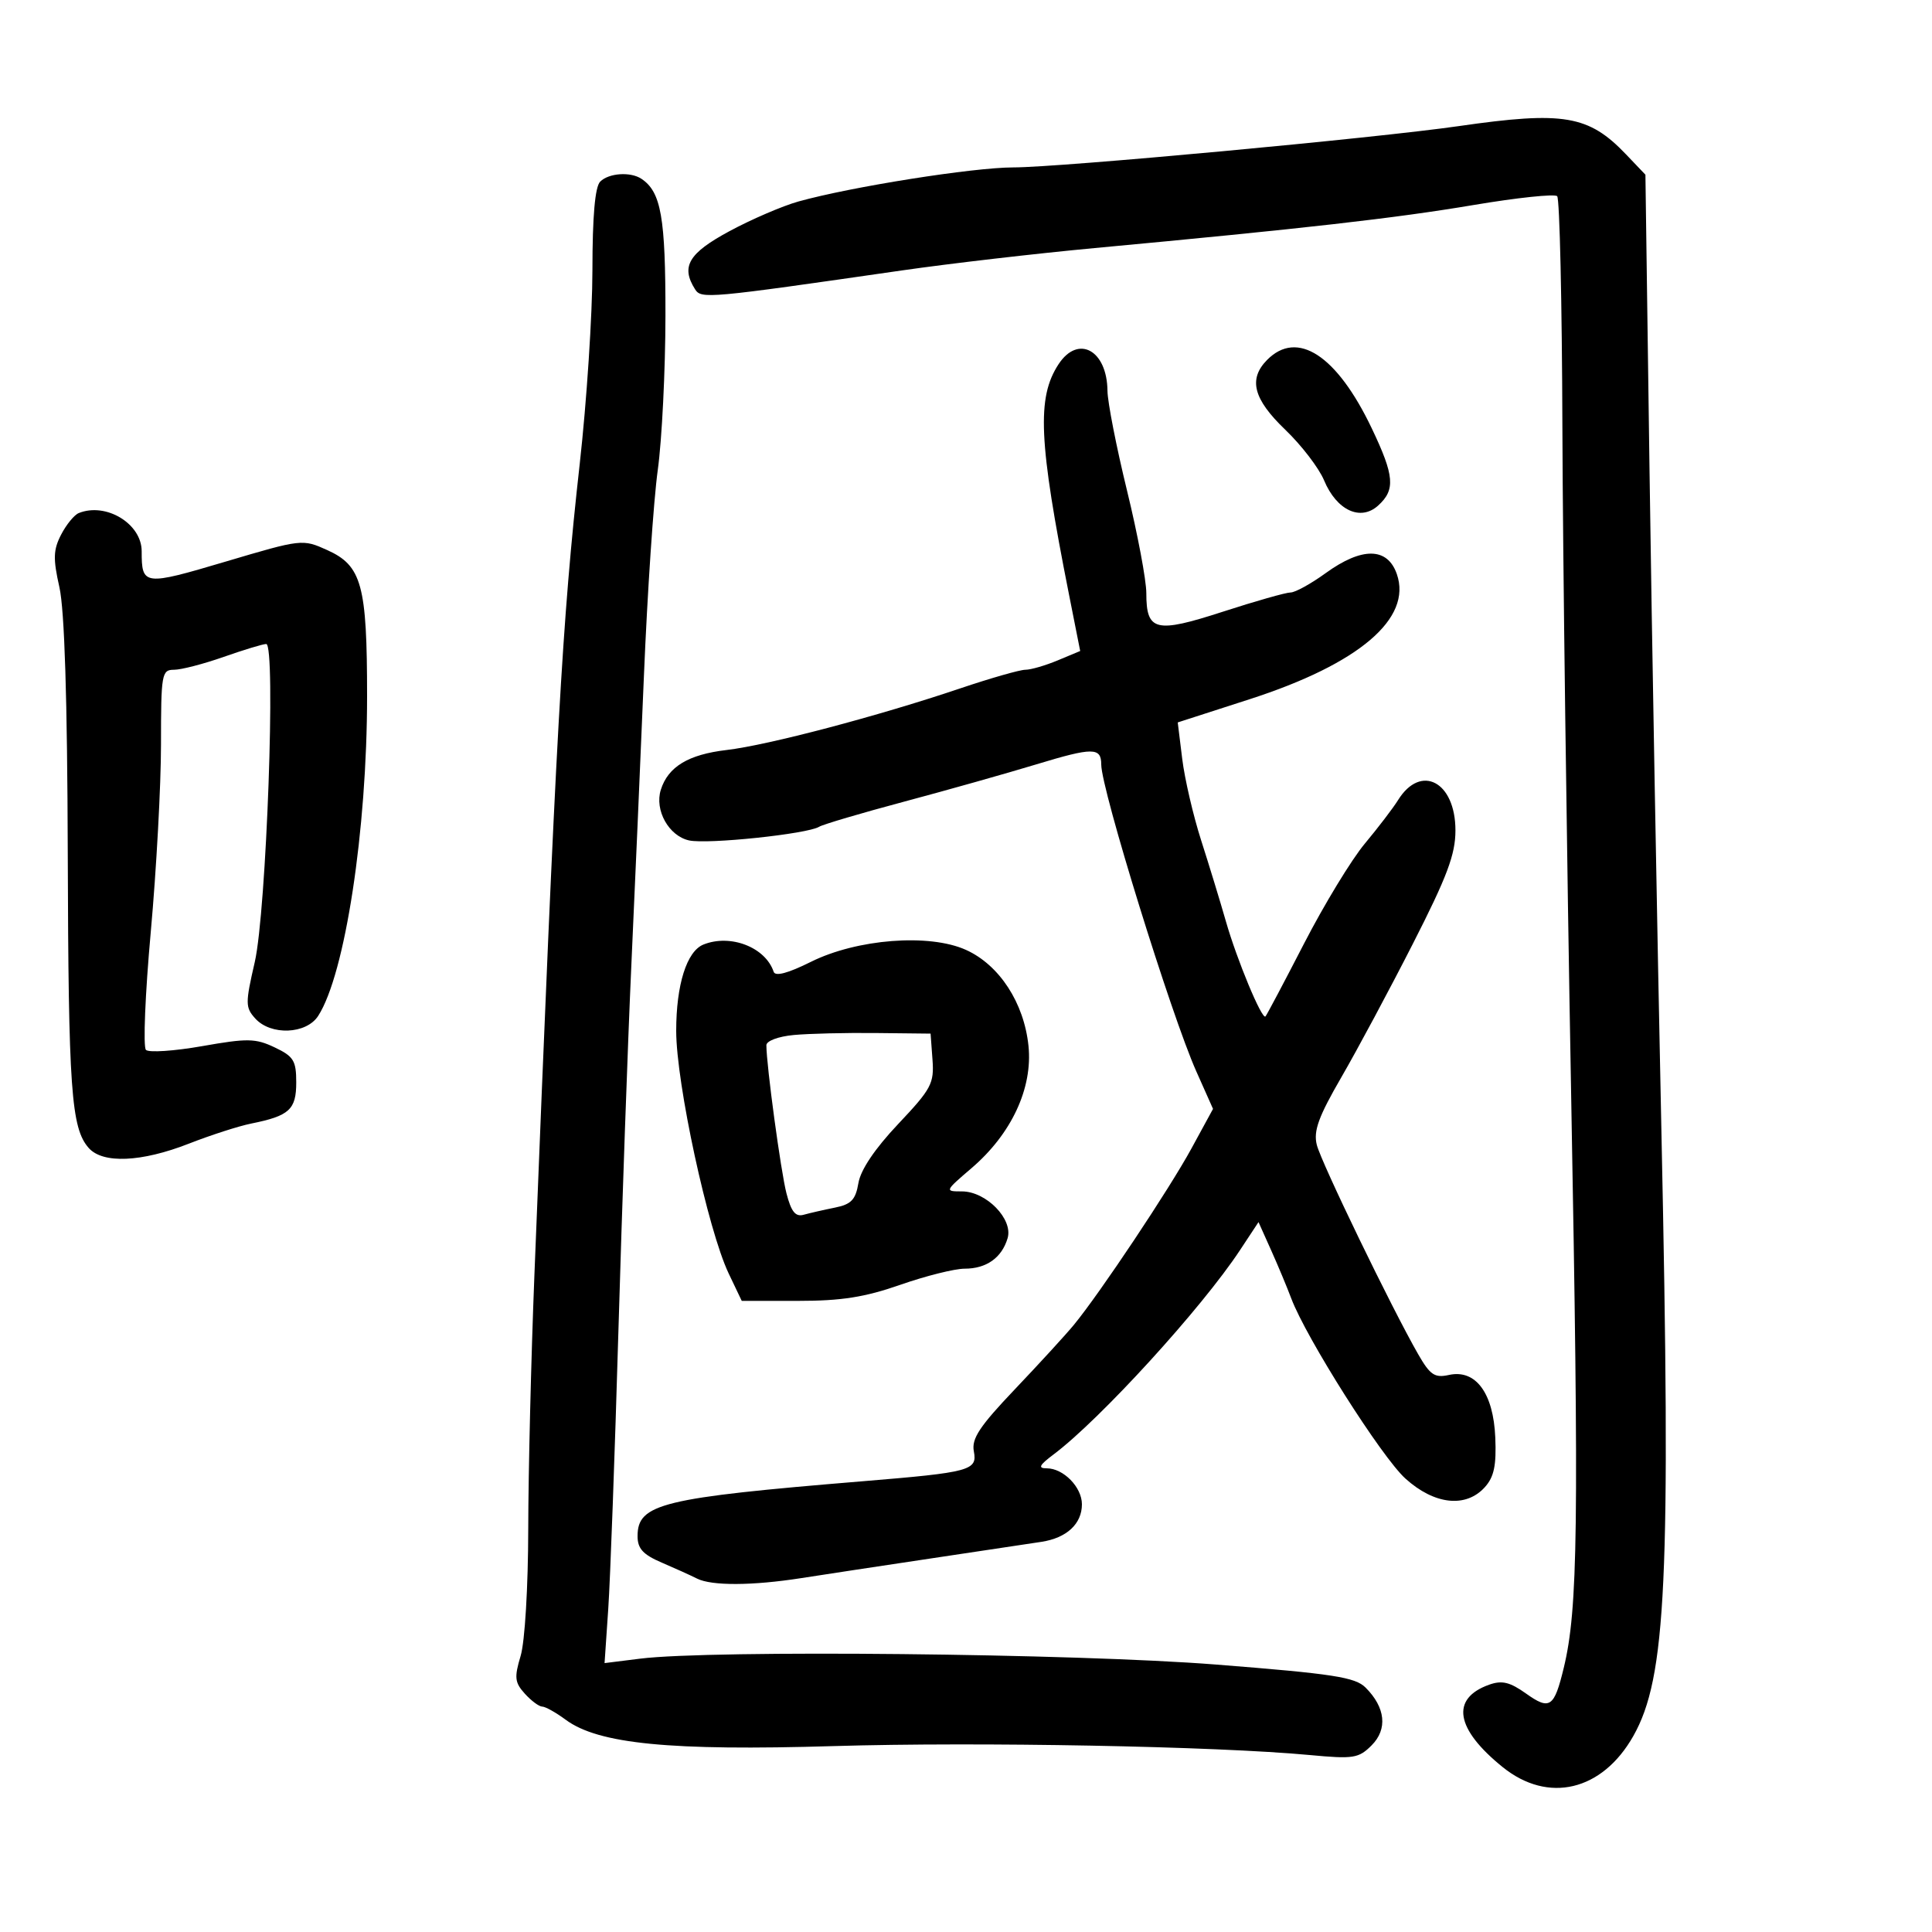 <svg xmlns="http://www.w3.org/2000/svg" width="300" height="300" viewBox="0 0 300 300" version="1.1">
	<path d="M 226.500 19.584 C 213.542 21.453, 164.603 25.991, 157.349 25.996 C 151.108 26, 132.213 28.995, 124 31.282 C 121.525 31.971, 116.688 34.052, 113.250 35.907 C 106.915 39.324, 105.695 41.389, 107.926 44.914 C 108.892 46.441, 109.780 46.360, 140 42 C 147.425 40.928, 160.925 39.361, 170 38.517 C 202.450 35.498, 216.680 33.881, 228.798 31.837 C 235.563 30.697, 241.413 30.079, 241.798 30.465 C 242.184 30.851, 242.548 46.992, 242.607 66.333 C 242.666 85.675, 243.278 132.325, 243.967 170 C 245.195 237.099, 245.031 249.834, 242.822 258.974 C 241.331 265.141, 240.655 265.603, 236.960 262.971 C 234.451 261.185, 233.222 260.890, 231.236 261.598 C 225.211 263.747, 225.988 268.472, 233.343 274.402 C 240.407 280.097, 248.786 278.103, 253.617 269.576 C 258.748 260.518, 259.462 245.246, 257.990 176 C 257.318 144.375, 256.483 97.941, 256.134 72.814 L 255.500 27.128 252.500 23.982 C 246.685 17.885, 242.815 17.230, 226.500 19.584 M 93.200 28.200 C 92.395 29.005, 91.997 33.533, 91.991 41.950 C 91.986 48.852, 91.100 62.375, 90.023 72 C 87.291 96.416, 86.335 113.519, 82.982 198 C 82.469 210.925, 82.038 228.648, 82.025 237.384 C 82.011 246.446, 81.503 254.927, 80.843 257.131 C 79.839 260.480, 79.926 261.261, 81.498 262.997 C 82.494 264.099, 83.708 265, 84.195 265 C 84.683 265, 86.328 265.922, 87.851 267.048 C 92.924 270.798, 104.063 271.892, 129.453 271.132 C 151.946 270.459, 188.771 271.152, 203.403 272.523 C 210.168 273.157, 210.969 273.031, 212.979 271.021 C 215.492 268.508, 215.143 265.143, 212.050 262.050 C 210.428 260.428, 207.044 259.907, 188.826 258.471 C 166.964 256.747, 110.492 256.170, 99.397 257.556 L 93.876 258.246 94.446 249.873 C 94.760 245.268, 95.474 225.750, 96.032 206.500 C 96.590 187.250, 97.489 161.825, 98.030 150 C 98.571 138.175, 99.451 117.925, 99.986 105 C 100.520 92.075, 101.488 77.675, 102.136 73 C 102.784 68.325, 103.322 57.525, 103.331 49 C 103.349 33.724, 102.661 29.809, 99.600 27.765 C 97.909 26.636, 94.535 26.865, 93.200 28.200 M 164.371 56.557 C 160.969 61.748, 161.276 68.512, 165.989 92.293 L 167.731 101.086 164.243 102.543 C 162.325 103.344, 160.063 104, 159.217 104 C 158.371 104, 153.813 105.304, 149.089 106.897 C 136.297 111.213, 119.248 115.709, 112.832 116.460 C 106.889 117.156, 103.741 119.057, 102.612 122.635 C 101.613 125.801, 103.847 129.807, 106.998 130.500 C 109.873 131.131, 125.375 129.504, 127.194 128.380 C 127.782 128.017, 133.716 126.263, 140.381 124.482 C 147.047 122.702, 156.299 120.092, 160.943 118.683 C 169.700 116.025, 171 116.029, 171 118.713 C 171 122.555, 181.852 157.591, 185.753 166.344 L 188.358 172.189 185.003 178.344 C 181.569 184.645, 170.814 200.780, 166.761 205.711 C 165.517 207.224, 161.406 211.712, 157.625 215.686 C 152.100 221.491, 150.842 223.391, 151.218 225.361 C 151.786 228.333, 150.698 228.627, 134 230.004 C 102.740 232.582, 99 233.494, 99 238.539 C 99 240.468, 99.849 241.396, 102.750 242.638 C 104.813 243.522, 107.281 244.639, 108.236 245.122 C 110.499 246.266, 116.820 246.237, 124.418 245.049 C 127.763 244.525, 136.800 243.154, 144.500 242.002 C 152.200 240.850, 159.948 239.686, 161.718 239.415 C 165.639 238.814, 168 236.622, 168 233.584 C 168 230.932, 165.131 228, 162.536 228 C 161.127 228, 161.363 227.524, 163.615 225.832 C 170.847 220.398, 186.603 203.130, 192.539 194.133 L 195.421 189.766 197.378 194.133 C 198.455 196.535, 199.859 199.896, 200.499 201.601 C 202.795 207.724, 214.530 226.246, 218.230 229.589 C 222.733 233.657, 227.613 234.190, 230.557 230.937 C 231.993 229.351, 232.370 227.568, 232.188 223.226 C 231.898 216.308, 229.146 212.589, 224.989 213.502 C 222.773 213.989, 222.070 213.515, 220.215 210.287 C 216.109 203.138, 205.147 180.499, 204.469 177.766 C 203.934 175.606, 204.737 173.400, 208.290 167.266 C 210.765 162.995, 215.762 153.667, 219.395 146.538 C 224.720 136.089, 226 132.678, 226 128.943 C 226 121.375, 220.632 118.541, 217.089 124.239 C 216.316 125.482, 213.992 128.525, 211.926 131 C 209.860 133.475, 205.618 140.450, 202.501 146.500 C 199.383 152.550, 196.683 157.650, 196.500 157.833 C 195.952 158.381, 192.063 149.032, 190.356 143.063 C 189.480 140.004, 187.753 134.350, 186.517 130.500 C 185.282 126.650, 183.957 120.953, 183.575 117.839 L 182.878 112.178 194.049 108.572 C 211.018 103.095, 219.306 96.045, 216.898 89.138 C 215.442 84.960, 211.486 84.911, 205.841 89 C 203.564 90.650, 201.113 92, 200.396 92 C 199.679 92, 194.947 93.344, 189.881 94.986 C 179.434 98.372, 178 98.024, 178 92.102 C 178 90.094, 176.650 82.921, 175 76.164 C 173.350 69.407, 171.986 62.444, 171.968 60.689 C 171.905 54.358, 167.412 51.915, 164.371 56.557 M 196.750 55.893 C 193.810 58.874, 194.619 61.978, 199.573 66.725 C 202.089 69.135, 204.801 72.673, 205.601 74.588 C 207.549 79.249, 211.259 80.980, 213.996 78.504 C 216.706 76.051, 216.527 73.890, 212.999 66.497 C 207.585 55.155, 201.436 51.142, 196.750 55.893 M 12.229 79.669 C 11.530 79.951, 10.298 81.457, 9.491 83.017 C 8.270 85.378, 8.225 86.748, 9.223 91.177 C 10.022 94.725, 10.455 108.505, 10.522 132.500 C 10.625 169.190, 11.049 175.159, 13.769 178.250 C 15.951 180.729, 21.951 180.473, 29.329 177.585 C 32.723 176.257, 37.075 174.854, 39 174.467 C 44.928 173.275, 46 172.297, 46 168.079 C 46 164.694, 45.595 164.036, 42.652 162.639 C 39.672 161.225, 38.434 161.203, 31.402 162.442 C 27.056 163.207, 23.123 163.471, 22.663 163.029 C 22.203 162.587, 22.540 154.335, 23.413 144.690 C 24.286 135.045, 25 121.944, 25 115.577 C 25 104.619, 25.108 104, 27.025 104 C 28.139 104, 31.611 103.100, 34.740 102 C 37.870 100.900, 40.839 100, 41.338 100 C 42.866 100, 41.368 141.541, 39.557 149.403 C 38.083 155.799, 38.089 156.441, 39.638 158.153 C 42.059 160.828, 47.566 160.601, 49.406 157.750 C 53.578 151.285, 57 128.911, 57 108.097 C 57 90.823, 56.184 87.838, 50.798 85.409 C 46.975 83.685, 46.852 83.699, 35.030 87.207 C 22.321 90.979, 22 90.940, 22 85.593 C 22 81.322, 16.464 77.965, 12.229 79.669 M 109.229 146.669 C 106.637 147.712, 105 152.901, 105 160.072 C 105 168.208, 109.930 190.999, 113.151 197.750 L 115.178 202 123.915 202 C 130.659 202, 134.283 201.430, 139.807 199.500 C 143.742 198.125, 148.235 197, 149.790 197 C 153.174 197, 155.558 195.309, 156.461 192.267 C 157.340 189.306, 153.136 185, 149.365 185 C 146.674 185, 146.693 184.955, 150.860 181.388 C 157.065 176.077, 160.379 168.961, 159.702 162.402 C 159.013 155.722, 155.178 149.835, 149.993 147.497 C 144.284 144.922, 133.066 145.792, 125.898 149.364 C 122.356 151.128, 120.384 151.653, 120.133 150.898 C 118.863 147.090, 113.425 144.981, 109.229 146.669 M 123.250 160.715 C 120.848 160.941, 119.001 161.633, 119.003 162.307 C 119.010 165.424, 121.248 181.929, 122.121 185.301 C 122.863 188.170, 123.521 188.985, 124.802 188.625 C 125.736 188.364, 127.907 187.867, 129.628 187.522 C 132.181 187.010, 132.855 186.308, 133.296 183.697 C 133.642 181.644, 135.851 178.367, 139.465 174.541 C 144.624 169.079, 145.070 168.244, 144.797 164.541 L 144.500 160.500 136 160.407 C 131.325 160.356, 125.588 160.494, 123.250 160.715" stroke="none" fill="black" fill-rule="evenodd"/>
</svg>